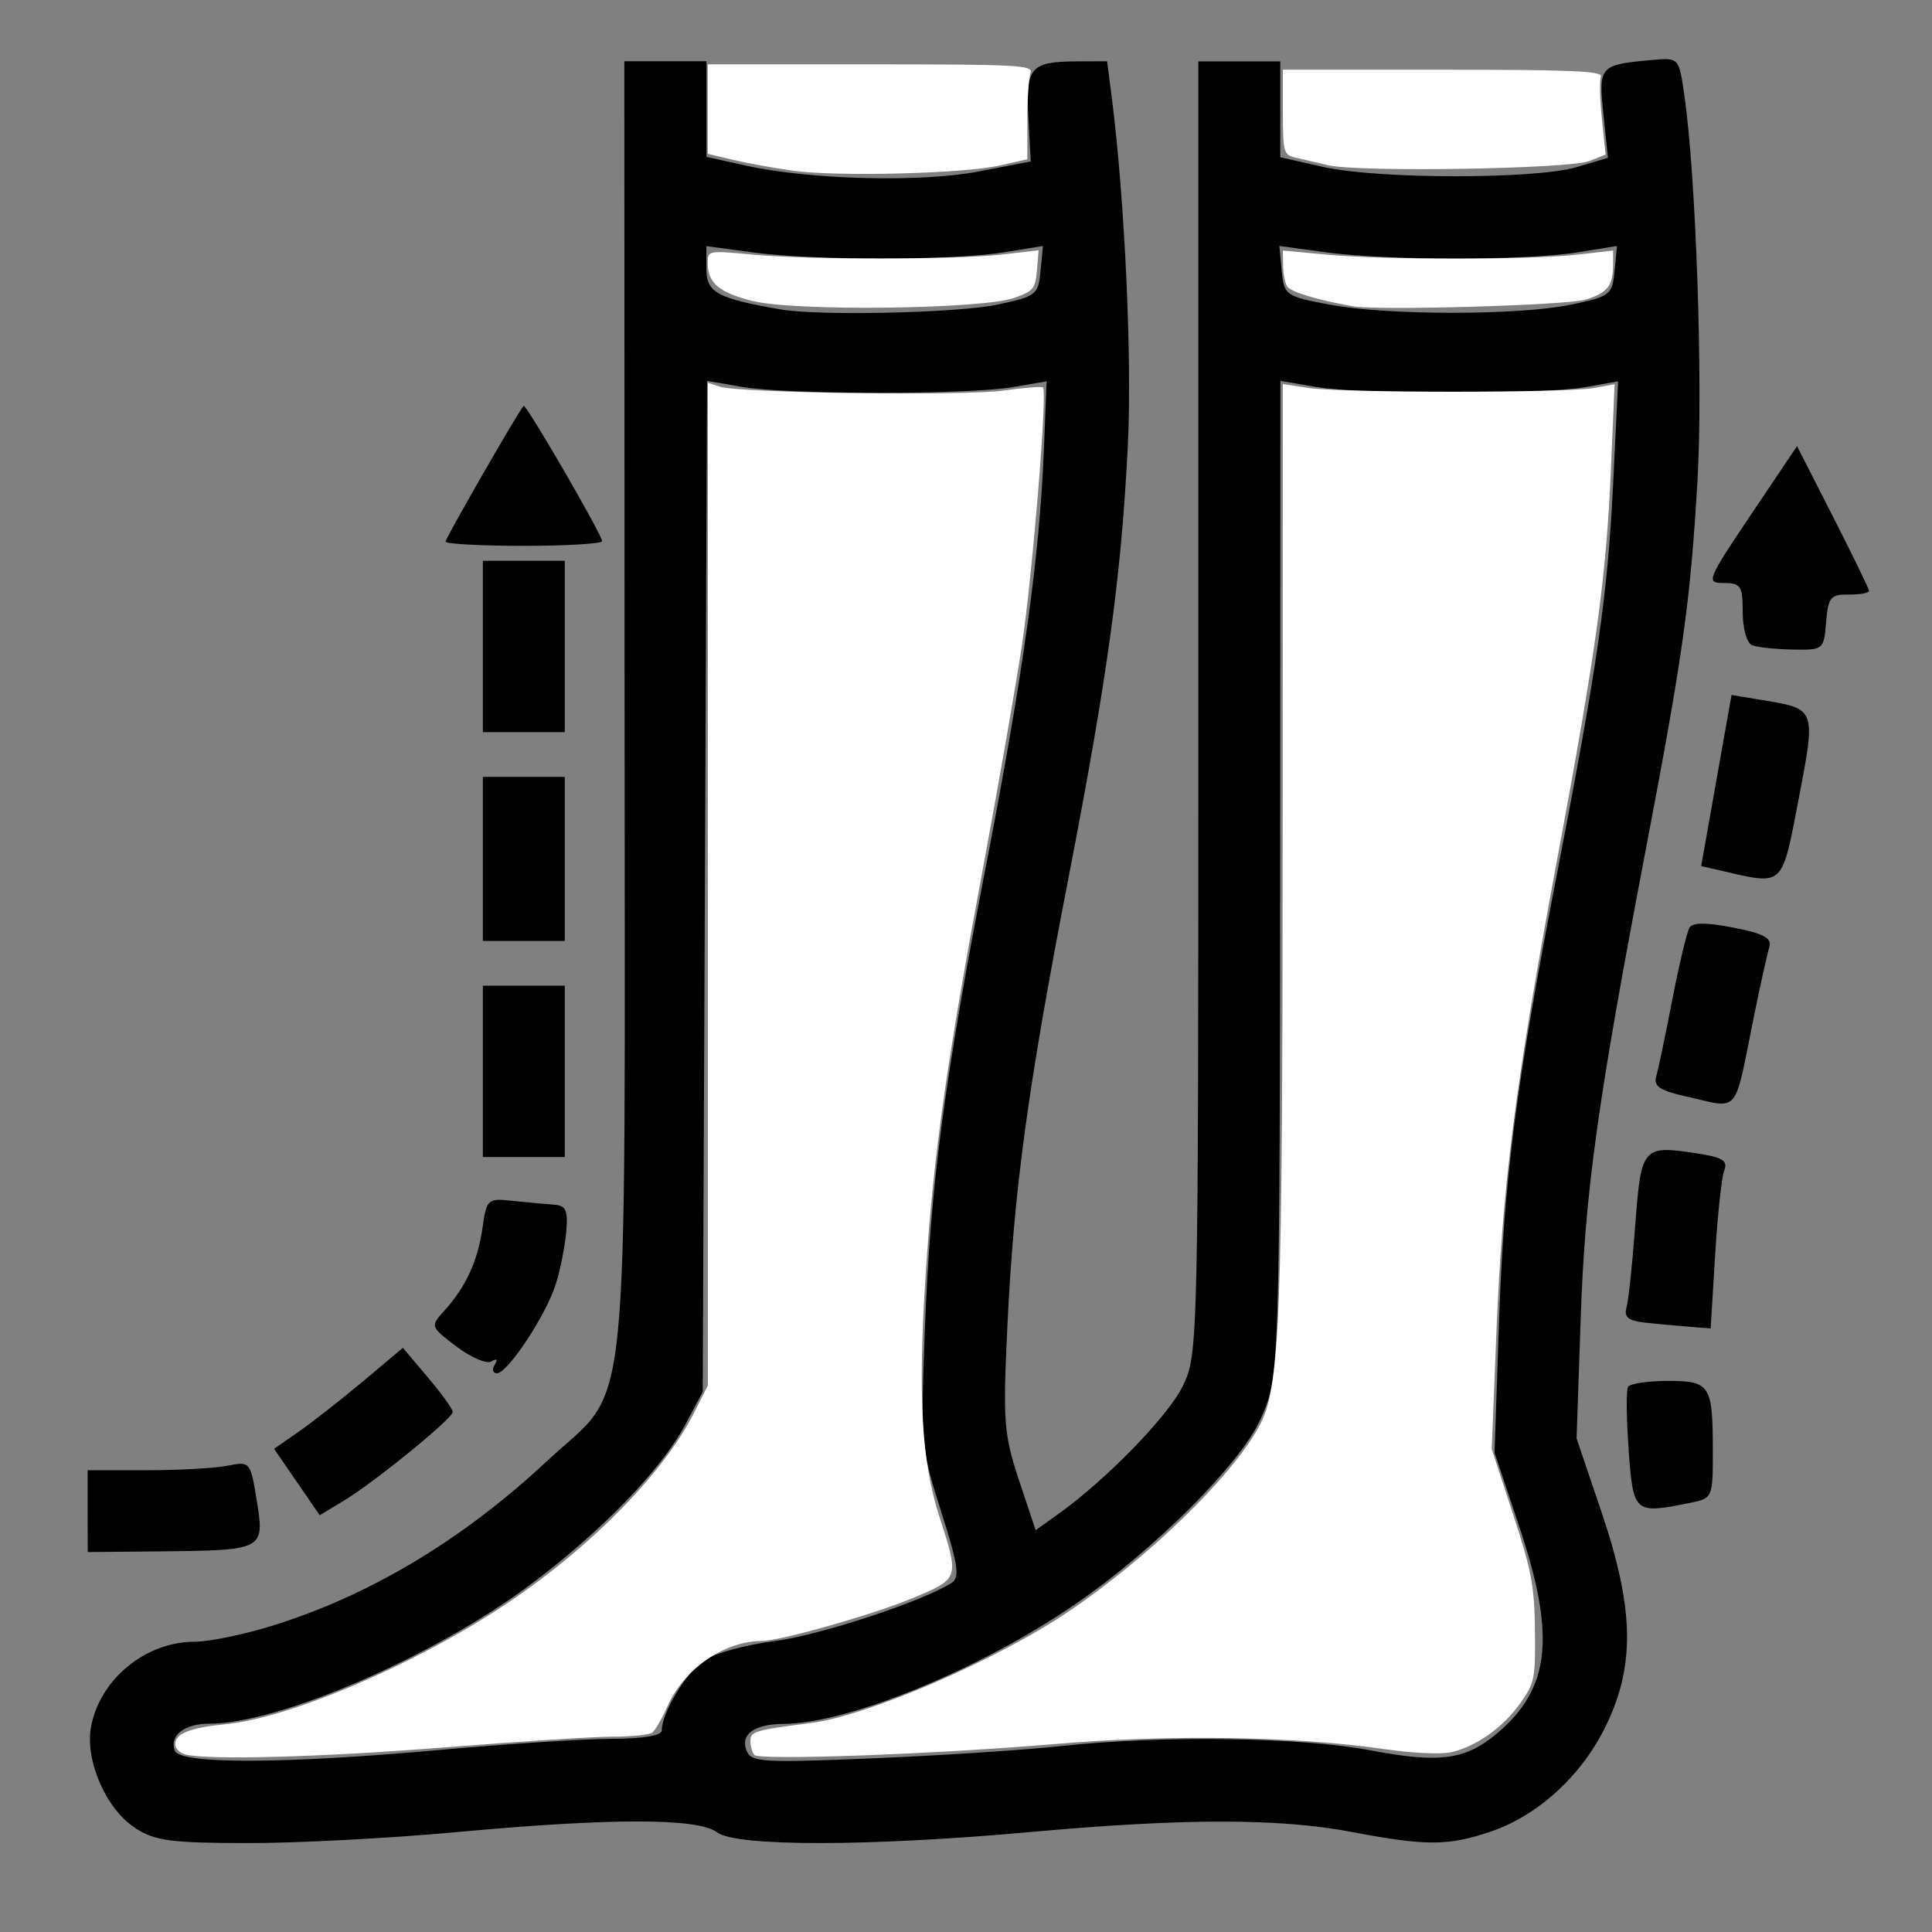 <?xml version="1.0" encoding="UTF-8" standalone="no"?>
<!-- Created with Inkscape (http://www.inkscape.org/) -->

<svg
   xmlns:dc="http://purl.org/dc/elements/1.1/"
   xmlns:cc="http://creativecommons.org/ns#"
   xmlns:rdf="http://www.w3.org/1999/02/22-rdf-syntax-ns#"
   xmlns:svg="http://www.w3.org/2000/svg"
   xmlns="http://www.w3.org/2000/svg"
   xmlns:sodipodi="http://sodipodi.sourceforge.net/DTD/sodipodi-0.dtd"
   xmlns:inkscape="http://www.inkscape.org/namespaces/inkscape"
   width="64"
   height="64"
   viewBox="0 0 16.933 16.933"
   version="1.1"
   id="svg8"
   inkscape:version="0.92.5 (2060ec1f9f, 2020-04-08)"
   sodipodi:docname="contention_stockings_64x64.svg">
  <rect x="0" y="0" width="16.933" height="16.933" fill="#808080" stroke="none"/>
  <defs
     id="defs2" />
  <sodipodi:namedview
     id="base"
     pagecolor="#ffffff"
     bordercolor="#666666"
     borderopacity="1.0"
     inkscape:pageopacity="0.0"
     inkscape:pageshadow="2"
     inkscape:zoom="5.6"
     inkscape:cx="38.164105"
     inkscape:cy="36.015138"
     inkscape:document-units="mm"
     inkscape:current-layer="layer1"
     showgrid="false"
     units="px"
     inkscape:window-width="1208"
     inkscape:window-height="987"
     inkscape:window-x="1992"
     inkscape:window-y="0"
     inkscape:window-maximized="1" />
  <g
     inkscape:label="Layer 1"
     inkscape:groupmode="layer"
     id="layer1"
     transform="translate(0,-280.067)">
    <path
       style="fill:#000000;stroke-width:0.065"
       d="m 1.183,296.086 c -0.253,-0.162 -0.44,-0.591 -0.385,-0.885 0.078,-0.417 0.478,-0.745 0.908,-0.745 0.124,0 0.427,-0.062 0.673,-0.138 0.858,-0.265 1.674,-0.753 2.419,-1.449 0.739,-0.689 0.678,-0.097 0.676,-6.609 l -0.002,-5.656 h 0.36 0.36 v 0.419 0.419 l 0.343,0.076 c 0.565,0.125 1.537,0.149 2.042,0.052 l 0.457,-0.088 -0.021,-0.383 c -0.024,-0.441 0.019,-0.492 0.421,-0.494 l 0.269,-9e-4 0.04,0.31 c 0.114,0.883 0.18,2.299 0.142,3.055 -0.058,1.157 -0.177,2.019 -0.522,3.801 -0.355,1.829 -0.477,2.725 -0.534,3.924 -0.04,0.832 -0.031,0.945 0.102,1.346 l 0.146,0.438 0.195,-0.139 c 0.421,-0.3 0.968,-0.862 1.096,-1.127 0.133,-0.275 0.135,-0.351 0.135,-5.943 v -5.664 h 0.359 0.359 v 0.42 0.42 l 0.376,0.085 c 0.479,0.108 1.858,0.109 2.22,0.002 l 0.276,-0.082 -0.04,-0.383 c -0.044,-0.424 -0.035,-0.433 0.434,-0.475 0.227,-0.02 0.228,-0.019 0.275,0.307 0.103,0.703 0.165,2.527 0.116,3.373 -0.063,1.076 -0.126,1.525 -0.457,3.259 -0.421,2.204 -0.529,2.985 -0.567,4.091 l -0.036,1.052 0.219,0.647 c 0.286,0.845 0.296,1.344 0.036,1.876 -0.212,0.433 -0.592,0.782 -1.008,0.923 -0.371,0.126 -0.566,0.127 -1.212,0.004 -0.639,-0.122 -1.474,-0.122 -2.82,-5e-4 -1.414,0.128 -2.581,0.129 -2.748,0.003 -0.167,-0.127 -0.929,-0.127 -2.283,-0.002 -0.575,0.053 -1.398,0.097 -1.83,0.096 -0.675,-7.4e-4 -0.813,-0.019 -0.99,-0.133 z m 2.689,-0.683 c 0.575,-0.052 1.244,-0.095 1.487,-0.096 0.276,-8.9e-4 0.441,-0.028 0.441,-0.073 0,-0.157 0.217,-0.515 0.374,-0.618 0.092,-0.06 0.367,-0.134 0.611,-0.165 0.391,-0.049 1.302,-0.348 1.555,-0.511 0.074,-0.048 0.058,-0.157 -0.092,-0.627 -0.176,-0.552 -0.18,-0.6 -0.142,-1.592 0.049,-1.277 0.166,-2.161 0.539,-4.082 0.323,-1.666 0.467,-2.7 0.504,-3.623 l 0.024,-0.607 -0.298,0.051 c -0.389,0.067 -1.976,0.066 -2.37,-0.002 l -0.308,-0.053 -0.019,4.43 -0.019,4.431 -0.154,0.289 c -0.208,0.39 -0.718,0.919 -1.339,1.387 -0.843,0.636 -2.214,1.232 -2.832,1.232 -0.218,0 -0.352,0.105 -0.302,0.237 0.046,0.12 0.955,0.117 2.34,-0.008 z m 5.423,-0.032 c 0.884,-0.096 2.103,-0.079 2.711,0.036 0.613,0.116 0.837,0.086 1.115,-0.148 0.467,-0.393 0.516,-0.85 0.195,-1.811 l -0.217,-0.648 0.038,-1.116 c 0.044,-1.289 0.148,-2.098 0.507,-3.946 0.36,-1.855 0.448,-2.465 0.496,-3.461 l 0.042,-0.868 -0.288,0.051 c -0.377,0.067 -1.966,0.066 -2.362,-0.002 l -0.31,-0.053 -0.002,3.712 c -0.003,5.007 -0.003,5.017 -0.176,5.396 -0.176,0.387 -0.925,1.135 -1.607,1.605 -0.837,0.577 -1.998,1.055 -2.57,1.058 -0.254,0.002 -0.379,0.09 -0.325,0.231 0.04,0.106 0.13,0.111 1.104,0.071 0.583,-0.024 1.325,-0.072 1.648,-0.107 z M 8.74,282.737 c 0.342,-0.072 0.36,-0.086 0.38,-0.295 l 0.021,-0.219 -0.348,0.056 c -0.447,0.072 -1.667,0.072 -2.194,2.6e-4 l -0.408,-0.055 v 0.2 c 0,0.207 0.097,0.259 0.653,0.355 0.335,0.058 1.548,0.031 1.895,-0.042 z m 5.031,0 c 0.342,-0.072 0.36,-0.086 0.38,-0.295 l 0.021,-0.219 -0.348,0.056 c -0.448,0.072 -1.667,0.072 -2.198,-1.8e-4 l -0.413,-0.056 0.021,0.219 c 0.02,0.212 0.033,0.222 0.413,0.294 0.508,0.097 1.665,0.097 2.124,7.4e-4 z M 0.768,293.312 v -0.359 H 1.283 c 0.283,0 0.604,-0.018 0.713,-0.04 0.196,-0.039 0.199,-0.036 0.255,0.31 0.069,0.428 0.062,0.432 -0.845,0.441 l -0.637,0.006 z m 1.834,-0.256 -0.2,-0.291 0.212,-0.147 c 0.117,-0.081 0.371,-0.28 0.565,-0.442 l 0.352,-0.296 0.218,0.258 c 0.12,0.142 0.219,0.279 0.219,0.304 0.001,0.058 -0.707,0.633 -0.971,0.788 L 2.802,293.347 Z M 14.275,292.777 c -0.021,-0.277 -0.023,-0.527 -0.006,-0.555 0.018,-0.029 0.175,-0.052 0.348,-0.052 0.373,0 0.395,0.035 0.395,0.618 0,0.408 -0.001,0.411 -0.204,0.452 -0.485,0.097 -0.492,0.091 -0.534,-0.462 z m -9.939,-0.749 c 0.029,-0.047 0.018,-0.058 -0.028,-0.029 -0.041,0.025 -0.179,-0.033 -0.307,-0.13 -0.23,-0.175 -0.231,-0.177 -0.107,-0.314 0.188,-0.207 0.293,-0.435 0.335,-0.726 0.036,-0.254 0.044,-0.261 0.265,-0.237 0.125,0.013 0.287,0.028 0.358,0.033 0.108,0.007 0.127,0.047 0.111,0.237 -0.011,0.126 -0.052,0.332 -0.091,0.457 -0.084,0.271 -0.422,0.784 -0.517,0.784 -0.036,0 -0.045,-0.034 -0.019,-0.075 z m 10.07,-0.37 c -0.135,-0.016 -0.174,-0.049 -0.151,-0.131 0.018,-0.06 0.052,-0.384 0.077,-0.72 0.051,-0.685 0.065,-0.703 0.523,-0.634 0.242,0.036 0.291,0.065 0.257,0.153 -0.023,0.059 -0.059,0.395 -0.08,0.746 l -0.039,0.638 -0.203,-0.016 c -0.111,-0.009 -0.285,-0.025 -0.385,-0.036 z M 4.232,289.457 v -0.751 h 0.359 0.359 v 0.751 0.751 H 4.591 4.232 Z m 10.533,0.217 c -0.217,-0.049 -0.274,-0.088 -0.249,-0.173 0.018,-0.06 0.081,-0.363 0.141,-0.673 0.06,-0.31 0.128,-0.594 0.151,-0.631 0.029,-0.046 0.149,-0.046 0.386,5e-4 0.27,0.053 0.338,0.091 0.312,0.174 -0.018,0.058 -0.077,0.326 -0.132,0.595 -0.182,0.897 -0.114,0.818 -0.609,0.707 z m -10.533,-2.079 v -0.719 h 0.359 0.359 v 0.719 0.719 H 4.591 4.232 Z m 10.942,0.123 -0.264,-0.06 0.133,-0.75 0.133,-0.75 0.229,0.038 c 0.53,0.089 0.517,0.051 0.34,0.974 -0.123,0.642 -0.131,0.649 -0.571,0.549 z M 4.232,285.733 v -0.751 h 0.359 0.359 v 0.751 0.751 H 4.591 4.232 Z m 11.124,-0.011 c -0.046,-0.018 -0.082,-0.145 -0.082,-0.289 0,-0.23 -0.017,-0.256 -0.165,-0.256 -0.159,0 -0.151,-0.021 0.238,-0.6 l 0.403,-0.6 0.314,0.616 c 0.173,0.339 0.315,0.632 0.317,0.652 0.002,0.019 -0.078,0.034 -0.176,0.033 -0.161,-0.002 -0.182,0.023 -0.2,0.242 -0.02,0.242 -0.024,0.245 -0.294,0.24 -0.151,-0.003 -0.311,-0.02 -0.355,-0.038 z M 3.905,284.814 c 0,-0.031 0.635,-1.135 0.684,-1.19 0.02,-0.022 0.688,1.13 0.688,1.186 0,0.022 -0.309,0.041 -0.686,0.041 -0.377,0 -0.686,-0.017 -0.686,-0.037 z"
       id="path1042"
       inkscape:connector-curvature="0" />
    <path
       style="fill:#ffffff;stroke-width:0.002;stroke-miterlimit:4;stroke-dasharray:none"
       d="m 1.618,295.441 c -0.045,-0.012 -0.082,-0.051 -0.082,-0.086 0,-0.095 0.127,-0.145 0.447,-0.177 0.556,-0.055 1.639,-0.516 2.417,-1.029 0.752,-0.495 1.411,-1.161 1.681,-1.696 l 0.123,-0.243 v -4.394 -4.394 l 0.105,0.034 c 0.175,0.056 2.136,0.083 2.485,0.034 0.18,-0.025 0.336,-0.037 0.347,-0.027 0.04,0.036 -0.091,1.633 -0.184,2.257 -0.052,0.347 -0.208,1.239 -0.347,1.984 -0.317,1.697 -0.431,2.505 -0.497,3.531 -0.069,1.06 -0.037,1.636 0.118,2.117 0.179,0.555 0.18,0.55 -0.238,0.724 -0.341,0.142 -1.155,0.373 -1.316,0.373 -0.328,8.9e-4 -0.682,0.245 -0.825,0.569 -0.049,0.11 -0.11,0.216 -0.136,0.235 -0.026,0.019 -0.184,0.035 -0.351,0.035 -0.167,5.3e-4 -0.828,0.043 -1.47,0.094 -1.077,0.086 -2.078,0.113 -2.275,0.061 z"
       id="path1046"
       inkscape:connector-curvature="0" />
    <path
       style="fill:#ffffff;stroke-width:0.002;stroke-miterlimit:4;stroke-dasharray:none"
       d="m 6.612,295.448 c -0.019,-0.02 -0.035,-0.075 -0.035,-0.12 0,-0.086 0.032,-0.096 0.533,-0.16 0.494,-0.063 1.622,-0.55 2.244,-0.969 0.705,-0.474 1.44,-1.186 1.68,-1.628 0.186,-0.342 0.207,-0.858 0.208,-5.253 l 0.001,-3.885 0.222,0.034 c 0.285,0.044 2.265,0.044 2.504,8.8e-4 l 0.182,-0.033 -0.031,0.722 c -0.042,0.975 -0.126,1.585 -0.474,3.451 -0.366,1.963 -0.478,2.841 -0.531,4.143 l -0.041,1.016 0.187,0.571 c 0.162,0.494 0.188,0.631 0.192,1.018 0.005,0.416 -0.003,0.46 -0.122,0.63 -0.151,0.217 -0.39,0.388 -0.61,0.438 -0.093,0.021 -0.342,0.009 -0.597,-0.028 -0.757,-0.111 -1.885,-0.128 -2.859,-0.045 -1.07,0.091 -2.607,0.147 -2.655,0.097 z"
       id="path1048"
       inkscape:connector-curvature="0" />
    <path
       style="fill:#ffffff;stroke-width:0.002;stroke-miterlimit:4;stroke-dasharray:none"
       d="m 11.851,282.75 c -0.317,-0.057 -0.539,-0.124 -0.57,-0.174 -0.019,-0.03 -0.035,-0.113 -0.036,-0.184 l -7.12e-4,-0.129 0.385,0.036 c 0.497,0.047 1.788,0.046 2.194,-2.1e-4 l 0.315,-0.036 -7.15e-4,0.13 c -9.89e-4,0.178 -0.049,0.24 -0.236,0.299 -0.159,0.051 -1.827,0.099 -2.05,0.059 z"
       id="path1050"
       inkscape:connector-curvature="0" />
    <path
       style="fill:#ffffff;stroke-width:0.002;stroke-miterlimit:4;stroke-dasharray:none"
       d="m 6.6,282.706 c -0.297,-0.074 -0.397,-0.158 -0.397,-0.335 0,-0.108 0.003,-0.109 0.385,-0.073 0.499,0.047 1.789,0.046 2.197,-5e-4 l 0.318,-0.037 -0.015,0.177 c -0.013,0.16 -0.033,0.183 -0.201,0.241 -0.286,0.099 -1.923,0.118 -2.287,0.027 z"
       id="path1052"
       inkscape:connector-curvature="0" />
    <path
       style="fill:#ffffff;stroke-width:0.002;stroke-miterlimit:4;stroke-dasharray:none"
       d="m 6.95,281.563 c -0.167,-0.023 -0.403,-0.066 -0.525,-0.095 l -0.222,-0.053 v -0.392 -0.392 h 1.429 c 1.283,0 1.426,0.007 1.4,0.074 -0.016,0.041 -0.028,0.228 -0.028,0.416 v 0.342 l -0.245,0.055 c -0.319,0.071 -1.42,0.099 -1.809,0.045 z"
       id="path1054"
       inkscape:connector-curvature="0" />
    <path
       style="fill:#ffffff;stroke-width:0.002;stroke-miterlimit:4;stroke-dasharray:none"
       d="m 11.641,281.515 c -0.103,-0.024 -0.234,-0.055 -0.292,-0.068 -0.098,-0.023 -0.105,-0.049 -0.105,-0.397 v -0.372 h 1.405 c 1.133,0 1.401,0.012 1.382,0.061 -0.013,0.033 -0.009,0.201 0.009,0.372 l 0.032,0.311 -0.142,0.056 c -0.177,0.07 -2.021,0.1 -2.289,0.037 z"
       id="path1056"
       inkscape:connector-curvature="0" />
  </g>
</svg>
